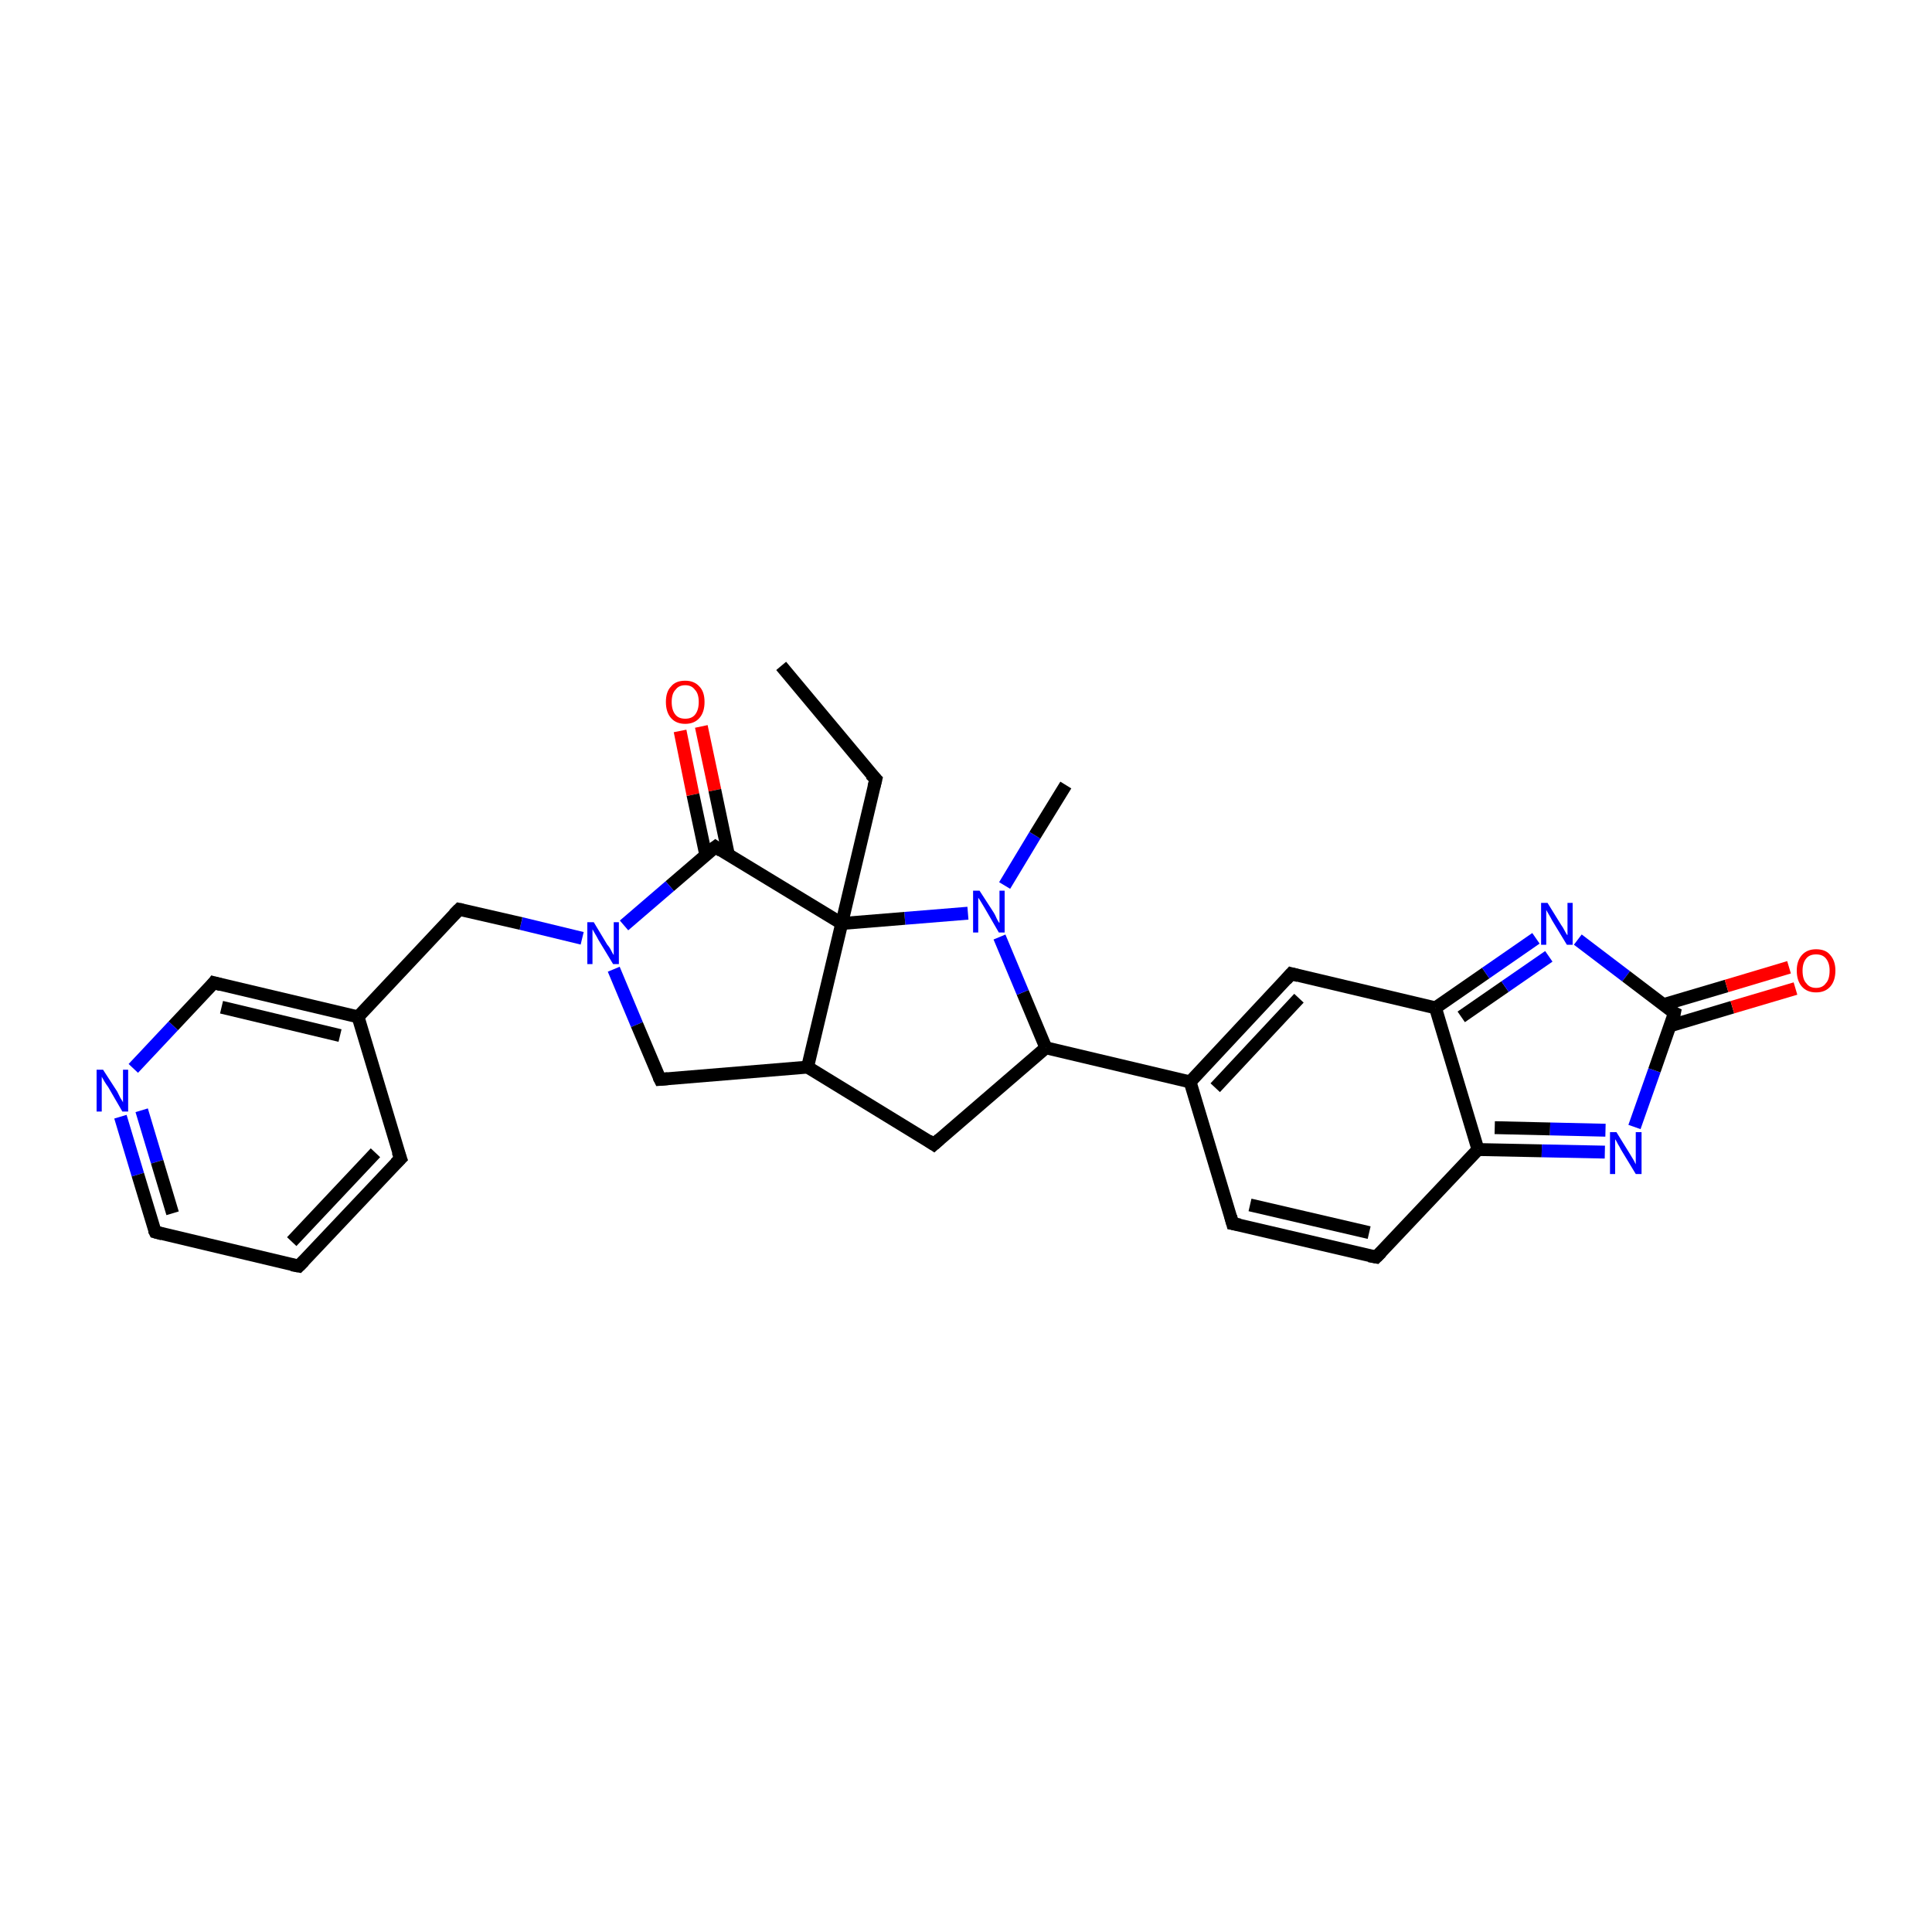 <?xml version='1.0' encoding='iso-8859-1'?>
<svg version='1.1' baseProfile='full'
              xmlns='http://www.w3.org/2000/svg'
                      xmlns:rdkit='http://www.rdkit.org/xml'
                      xmlns:xlink='http://www.w3.org/1999/xlink'
                  xml:space='preserve'
width='300px' height='300px' viewBox='0 0 300 300'>
<!-- END OF HEADER -->
<rect style='opacity:1.0;fill:#FFFFFF;stroke:none' width='300.0' height='300.0' x='0.0' y='0.0'> </rect>
<path class='bond-0 atom-0 atom-1' d='M 108.9,112.8 L 111.0,122.7' style='fill:none;fill-rule:evenodd;stroke:#FF0000;stroke-width:2.0px;stroke-linecap:butt;stroke-linejoin:miter;stroke-opacity:1' />
<path class='bond-0 atom-0 atom-1' d='M 111.0,122.7 L 113.1,132.7' style='fill:none;fill-rule:evenodd;stroke:#000000;stroke-width:2.0px;stroke-linecap:butt;stroke-linejoin:miter;stroke-opacity:1' />
<path class='bond-0 atom-0 atom-1' d='M 105.6,113.5 L 107.6,123.4' style='fill:none;fill-rule:evenodd;stroke:#FF0000;stroke-width:2.0px;stroke-linecap:butt;stroke-linejoin:miter;stroke-opacity:1' />
<path class='bond-0 atom-0 atom-1' d='M 107.6,123.4 L 109.6,132.8' style='fill:none;fill-rule:evenodd;stroke:#000000;stroke-width:2.0px;stroke-linecap:butt;stroke-linejoin:miter;stroke-opacity:1' />
<path class='bond-1 atom-1 atom-2' d='M 111.1,131.5 L 104.0,137.6' style='fill:none;fill-rule:evenodd;stroke:#000000;stroke-width:2.0px;stroke-linecap:butt;stroke-linejoin:miter;stroke-opacity:1' />
<path class='bond-1 atom-1 atom-2' d='M 104.0,137.6 L 96.9,143.7' style='fill:none;fill-rule:evenodd;stroke:#0000FF;stroke-width:2.0px;stroke-linecap:butt;stroke-linejoin:miter;stroke-opacity:1' />
<path class='bond-2 atom-1 atom-11' d='M 111.1,131.5 L 130.7,143.4' style='fill:none;fill-rule:evenodd;stroke:#000000;stroke-width:2.0px;stroke-linecap:butt;stroke-linejoin:miter;stroke-opacity:1' />
<path class='bond-3 atom-2 atom-3' d='M 95.3,150.5 L 98.9,159.1' style='fill:none;fill-rule:evenodd;stroke:#0000FF;stroke-width:2.0px;stroke-linecap:butt;stroke-linejoin:miter;stroke-opacity:1' />
<path class='bond-3 atom-2 atom-3' d='M 98.9,159.1 L 102.5,167.6' style='fill:none;fill-rule:evenodd;stroke:#000000;stroke-width:2.0px;stroke-linecap:butt;stroke-linejoin:miter;stroke-opacity:1' />
<path class='bond-4 atom-2 atom-22' d='M 90.4,145.7 L 80.9,143.4' style='fill:none;fill-rule:evenodd;stroke:#0000FF;stroke-width:2.0px;stroke-linecap:butt;stroke-linejoin:miter;stroke-opacity:1' />
<path class='bond-4 atom-2 atom-22' d='M 80.9,143.4 L 71.3,141.2' style='fill:none;fill-rule:evenodd;stroke:#000000;stroke-width:2.0px;stroke-linecap:butt;stroke-linejoin:miter;stroke-opacity:1' />
<path class='bond-5 atom-3 atom-4' d='M 102.5,167.6 L 125.4,165.7' style='fill:none;fill-rule:evenodd;stroke:#000000;stroke-width:2.0px;stroke-linecap:butt;stroke-linejoin:miter;stroke-opacity:1' />
<path class='bond-6 atom-4 atom-5' d='M 125.4,165.7 L 145.0,177.7' style='fill:none;fill-rule:evenodd;stroke:#000000;stroke-width:2.0px;stroke-linecap:butt;stroke-linejoin:miter;stroke-opacity:1' />
<path class='bond-7 atom-4 atom-11' d='M 125.4,165.7 L 130.7,143.4' style='fill:none;fill-rule:evenodd;stroke:#000000;stroke-width:2.0px;stroke-linecap:butt;stroke-linejoin:miter;stroke-opacity:1' />
<path class='bond-8 atom-5 atom-6' d='M 145.0,177.7 L 162.4,162.7' style='fill:none;fill-rule:evenodd;stroke:#000000;stroke-width:2.0px;stroke-linecap:butt;stroke-linejoin:miter;stroke-opacity:1' />
<path class='bond-9 atom-6 atom-7' d='M 162.4,162.7 L 158.8,154.1' style='fill:none;fill-rule:evenodd;stroke:#000000;stroke-width:2.0px;stroke-linecap:butt;stroke-linejoin:miter;stroke-opacity:1' />
<path class='bond-9 atom-6 atom-7' d='M 158.8,154.1 L 155.2,145.5' style='fill:none;fill-rule:evenodd;stroke:#0000FF;stroke-width:2.0px;stroke-linecap:butt;stroke-linejoin:miter;stroke-opacity:1' />
<path class='bond-10 atom-6 atom-12' d='M 162.4,162.7 L 184.8,168.0' style='fill:none;fill-rule:evenodd;stroke:#000000;stroke-width:2.0px;stroke-linecap:butt;stroke-linejoin:miter;stroke-opacity:1' />
<path class='bond-11 atom-7 atom-8' d='M 156.0,137.5 L 160.7,129.7' style='fill:none;fill-rule:evenodd;stroke:#0000FF;stroke-width:2.0px;stroke-linecap:butt;stroke-linejoin:miter;stroke-opacity:1' />
<path class='bond-11 atom-7 atom-8' d='M 160.7,129.7 L 165.5,121.9' style='fill:none;fill-rule:evenodd;stroke:#000000;stroke-width:2.0px;stroke-linecap:butt;stroke-linejoin:miter;stroke-opacity:1' />
<path class='bond-12 atom-7 atom-11' d='M 150.3,141.8 L 140.5,142.6' style='fill:none;fill-rule:evenodd;stroke:#0000FF;stroke-width:2.0px;stroke-linecap:butt;stroke-linejoin:miter;stroke-opacity:1' />
<path class='bond-12 atom-7 atom-11' d='M 140.5,142.6 L 130.7,143.4' style='fill:none;fill-rule:evenodd;stroke:#000000;stroke-width:2.0px;stroke-linecap:butt;stroke-linejoin:miter;stroke-opacity:1' />
<path class='bond-13 atom-9 atom-10' d='M 121.3,103.4 L 136.0,121.0' style='fill:none;fill-rule:evenodd;stroke:#000000;stroke-width:2.0px;stroke-linecap:butt;stroke-linejoin:miter;stroke-opacity:1' />
<path class='bond-14 atom-10 atom-11' d='M 136.0,121.0 L 130.7,143.4' style='fill:none;fill-rule:evenodd;stroke:#000000;stroke-width:2.0px;stroke-linecap:butt;stroke-linejoin:miter;stroke-opacity:1' />
<path class='bond-15 atom-12 atom-13' d='M 184.8,168.0 L 191.4,190.0' style='fill:none;fill-rule:evenodd;stroke:#000000;stroke-width:2.0px;stroke-linecap:butt;stroke-linejoin:miter;stroke-opacity:1' />
<path class='bond-16 atom-12 atom-17' d='M 184.8,168.0 L 200.5,151.2' style='fill:none;fill-rule:evenodd;stroke:#000000;stroke-width:2.0px;stroke-linecap:butt;stroke-linejoin:miter;stroke-opacity:1' />
<path class='bond-16 atom-12 atom-17' d='M 188.7,168.9 L 201.7,155.0' style='fill:none;fill-rule:evenodd;stroke:#000000;stroke-width:2.0px;stroke-linecap:butt;stroke-linejoin:miter;stroke-opacity:1' />
<path class='bond-17 atom-13 atom-14' d='M 191.4,190.0 L 213.7,195.2' style='fill:none;fill-rule:evenodd;stroke:#000000;stroke-width:2.0px;stroke-linecap:butt;stroke-linejoin:miter;stroke-opacity:1' />
<path class='bond-17 atom-13 atom-14' d='M 194.1,187.1 L 212.6,191.4' style='fill:none;fill-rule:evenodd;stroke:#000000;stroke-width:2.0px;stroke-linecap:butt;stroke-linejoin:miter;stroke-opacity:1' />
<path class='bond-18 atom-14 atom-18' d='M 213.7,195.2 L 229.5,178.5' style='fill:none;fill-rule:evenodd;stroke:#000000;stroke-width:2.0px;stroke-linecap:butt;stroke-linejoin:miter;stroke-opacity:1' />
<path class='bond-19 atom-15 atom-16' d='M 222.9,156.5 L 230.7,151.1' style='fill:none;fill-rule:evenodd;stroke:#000000;stroke-width:2.0px;stroke-linecap:butt;stroke-linejoin:miter;stroke-opacity:1' />
<path class='bond-19 atom-15 atom-16' d='M 230.7,151.1 L 238.5,145.7' style='fill:none;fill-rule:evenodd;stroke:#0000FF;stroke-width:2.0px;stroke-linecap:butt;stroke-linejoin:miter;stroke-opacity:1' />
<path class='bond-19 atom-15 atom-16' d='M 226.9,157.9 L 233.7,153.2' style='fill:none;fill-rule:evenodd;stroke:#000000;stroke-width:2.0px;stroke-linecap:butt;stroke-linejoin:miter;stroke-opacity:1' />
<path class='bond-19 atom-15 atom-16' d='M 233.7,153.2 L 240.5,148.5' style='fill:none;fill-rule:evenodd;stroke:#0000FF;stroke-width:2.0px;stroke-linecap:butt;stroke-linejoin:miter;stroke-opacity:1' />
<path class='bond-20 atom-15 atom-17' d='M 222.9,156.5 L 200.5,151.2' style='fill:none;fill-rule:evenodd;stroke:#000000;stroke-width:2.0px;stroke-linecap:butt;stroke-linejoin:miter;stroke-opacity:1' />
<path class='bond-21 atom-15 atom-18' d='M 222.9,156.5 L 229.5,178.5' style='fill:none;fill-rule:evenodd;stroke:#000000;stroke-width:2.0px;stroke-linecap:butt;stroke-linejoin:miter;stroke-opacity:1' />
<path class='bond-22 atom-16 atom-20' d='M 245.0,145.9 L 252.5,151.6' style='fill:none;fill-rule:evenodd;stroke:#0000FF;stroke-width:2.0px;stroke-linecap:butt;stroke-linejoin:miter;stroke-opacity:1' />
<path class='bond-22 atom-16 atom-20' d='M 252.5,151.6 L 260.0,157.3' style='fill:none;fill-rule:evenodd;stroke:#000000;stroke-width:2.0px;stroke-linecap:butt;stroke-linejoin:miter;stroke-opacity:1' />
<path class='bond-23 atom-18 atom-19' d='M 229.5,178.5 L 239.4,178.7' style='fill:none;fill-rule:evenodd;stroke:#000000;stroke-width:2.0px;stroke-linecap:butt;stroke-linejoin:miter;stroke-opacity:1' />
<path class='bond-23 atom-18 atom-19' d='M 239.4,178.7 L 249.2,178.9' style='fill:none;fill-rule:evenodd;stroke:#0000FF;stroke-width:2.0px;stroke-linecap:butt;stroke-linejoin:miter;stroke-opacity:1' />
<path class='bond-23 atom-18 atom-19' d='M 232.1,175.1 L 240.7,175.3' style='fill:none;fill-rule:evenodd;stroke:#000000;stroke-width:2.0px;stroke-linecap:butt;stroke-linejoin:miter;stroke-opacity:1' />
<path class='bond-23 atom-18 atom-19' d='M 240.7,175.3 L 249.3,175.5' style='fill:none;fill-rule:evenodd;stroke:#0000FF;stroke-width:2.0px;stroke-linecap:butt;stroke-linejoin:miter;stroke-opacity:1' />
<path class='bond-24 atom-19 atom-20' d='M 253.8,175.0 L 256.9,166.2' style='fill:none;fill-rule:evenodd;stroke:#0000FF;stroke-width:2.0px;stroke-linecap:butt;stroke-linejoin:miter;stroke-opacity:1' />
<path class='bond-24 atom-19 atom-20' d='M 256.9,166.2 L 260.0,157.3' style='fill:none;fill-rule:evenodd;stroke:#000000;stroke-width:2.0px;stroke-linecap:butt;stroke-linejoin:miter;stroke-opacity:1' />
<path class='bond-25 atom-20 atom-21' d='M 259.3,159.3 L 269.0,156.4' style='fill:none;fill-rule:evenodd;stroke:#000000;stroke-width:2.0px;stroke-linecap:butt;stroke-linejoin:miter;stroke-opacity:1' />
<path class='bond-25 atom-20 atom-21' d='M 269.0,156.4 L 278.8,153.5' style='fill:none;fill-rule:evenodd;stroke:#FF0000;stroke-width:2.0px;stroke-linecap:butt;stroke-linejoin:miter;stroke-opacity:1' />
<path class='bond-25 atom-20 atom-21' d='M 258.3,156.0 L 268.1,153.1' style='fill:none;fill-rule:evenodd;stroke:#000000;stroke-width:2.0px;stroke-linecap:butt;stroke-linejoin:miter;stroke-opacity:1' />
<path class='bond-25 atom-20 atom-21' d='M 268.1,153.1 L 277.8,150.2' style='fill:none;fill-rule:evenodd;stroke:#FF0000;stroke-width:2.0px;stroke-linecap:butt;stroke-linejoin:miter;stroke-opacity:1' />
<path class='bond-26 atom-22 atom-23' d='M 71.3,141.2 L 55.6,157.9' style='fill:none;fill-rule:evenodd;stroke:#000000;stroke-width:2.0px;stroke-linecap:butt;stroke-linejoin:miter;stroke-opacity:1' />
<path class='bond-27 atom-23 atom-24' d='M 55.6,157.9 L 33.2,152.6' style='fill:none;fill-rule:evenodd;stroke:#000000;stroke-width:2.0px;stroke-linecap:butt;stroke-linejoin:miter;stroke-opacity:1' />
<path class='bond-27 atom-23 atom-24' d='M 52.8,160.8 L 34.4,156.4' style='fill:none;fill-rule:evenodd;stroke:#000000;stroke-width:2.0px;stroke-linecap:butt;stroke-linejoin:miter;stroke-opacity:1' />
<path class='bond-28 atom-23 atom-28' d='M 55.6,157.9 L 62.2,179.9' style='fill:none;fill-rule:evenodd;stroke:#000000;stroke-width:2.0px;stroke-linecap:butt;stroke-linejoin:miter;stroke-opacity:1' />
<path class='bond-29 atom-24 atom-25' d='M 33.2,152.6 L 26.9,159.3' style='fill:none;fill-rule:evenodd;stroke:#000000;stroke-width:2.0px;stroke-linecap:butt;stroke-linejoin:miter;stroke-opacity:1' />
<path class='bond-29 atom-24 atom-25' d='M 26.9,159.3 L 20.7,165.9' style='fill:none;fill-rule:evenodd;stroke:#0000FF;stroke-width:2.0px;stroke-linecap:butt;stroke-linejoin:miter;stroke-opacity:1' />
<path class='bond-30 atom-25 atom-26' d='M 18.7,173.4 L 21.4,182.4' style='fill:none;fill-rule:evenodd;stroke:#0000FF;stroke-width:2.0px;stroke-linecap:butt;stroke-linejoin:miter;stroke-opacity:1' />
<path class='bond-30 atom-25 atom-26' d='M 21.4,182.4 L 24.1,191.3' style='fill:none;fill-rule:evenodd;stroke:#000000;stroke-width:2.0px;stroke-linecap:butt;stroke-linejoin:miter;stroke-opacity:1' />
<path class='bond-30 atom-25 atom-26' d='M 22.0,172.4 L 24.4,180.4' style='fill:none;fill-rule:evenodd;stroke:#0000FF;stroke-width:2.0px;stroke-linecap:butt;stroke-linejoin:miter;stroke-opacity:1' />
<path class='bond-30 atom-25 atom-26' d='M 24.4,180.4 L 26.8,188.4' style='fill:none;fill-rule:evenodd;stroke:#000000;stroke-width:2.0px;stroke-linecap:butt;stroke-linejoin:miter;stroke-opacity:1' />
<path class='bond-31 atom-26 atom-27' d='M 24.1,191.3 L 46.4,196.6' style='fill:none;fill-rule:evenodd;stroke:#000000;stroke-width:2.0px;stroke-linecap:butt;stroke-linejoin:miter;stroke-opacity:1' />
<path class='bond-32 atom-27 atom-28' d='M 46.4,196.6 L 62.2,179.9' style='fill:none;fill-rule:evenodd;stroke:#000000;stroke-width:2.0px;stroke-linecap:butt;stroke-linejoin:miter;stroke-opacity:1' />
<path class='bond-32 atom-27 atom-28' d='M 45.3,192.8 L 58.3,179.0' style='fill:none;fill-rule:evenodd;stroke:#000000;stroke-width:2.0px;stroke-linecap:butt;stroke-linejoin:miter;stroke-opacity:1' />
<path d='M 110.7,131.8 L 111.1,131.5 L 112.0,132.1' style='fill:none;stroke:#000000;stroke-width:2.0px;stroke-linecap:butt;stroke-linejoin:miter;stroke-opacity:1;' />
<path d='M 102.3,167.2 L 102.5,167.6 L 103.7,167.5' style='fill:none;stroke:#000000;stroke-width:2.0px;stroke-linecap:butt;stroke-linejoin:miter;stroke-opacity:1;' />
<path d='M 144.1,177.1 L 145.0,177.7 L 145.9,176.9' style='fill:none;stroke:#000000;stroke-width:2.0px;stroke-linecap:butt;stroke-linejoin:miter;stroke-opacity:1;' />
<path d='M 135.2,120.2 L 136.0,121.0 L 135.7,122.2' style='fill:none;stroke:#000000;stroke-width:2.0px;stroke-linecap:butt;stroke-linejoin:miter;stroke-opacity:1;' />
<path d='M 191.1,188.9 L 191.4,190.0 L 192.5,190.2' style='fill:none;stroke:#000000;stroke-width:2.0px;stroke-linecap:butt;stroke-linejoin:miter;stroke-opacity:1;' />
<path d='M 212.6,195.0 L 213.7,195.2 L 214.5,194.4' style='fill:none;stroke:#000000;stroke-width:2.0px;stroke-linecap:butt;stroke-linejoin:miter;stroke-opacity:1;' />
<path d='M 199.7,152.1 L 200.5,151.2 L 201.6,151.5' style='fill:none;stroke:#000000;stroke-width:2.0px;stroke-linecap:butt;stroke-linejoin:miter;stroke-opacity:1;' />
<path d='M 259.6,157.1 L 260.0,157.3 L 259.9,157.8' style='fill:none;stroke:#000000;stroke-width:2.0px;stroke-linecap:butt;stroke-linejoin:miter;stroke-opacity:1;' />
<path d='M 71.8,141.3 L 71.3,141.2 L 70.5,142.0' style='fill:none;stroke:#000000;stroke-width:2.0px;stroke-linecap:butt;stroke-linejoin:miter;stroke-opacity:1;' />
<path d='M 34.3,152.9 L 33.2,152.6 L 32.9,153.0' style='fill:none;stroke:#000000;stroke-width:2.0px;stroke-linecap:butt;stroke-linejoin:miter;stroke-opacity:1;' />
<path d='M 23.9,190.9 L 24.1,191.3 L 25.2,191.6' style='fill:none;stroke:#000000;stroke-width:2.0px;stroke-linecap:butt;stroke-linejoin:miter;stroke-opacity:1;' />
<path d='M 45.3,196.4 L 46.4,196.6 L 47.2,195.8' style='fill:none;stroke:#000000;stroke-width:2.0px;stroke-linecap:butt;stroke-linejoin:miter;stroke-opacity:1;' />
<path d='M 61.8,178.8 L 62.2,179.9 L 61.4,180.7' style='fill:none;stroke:#000000;stroke-width:2.0px;stroke-linecap:butt;stroke-linejoin:miter;stroke-opacity:1;' />
<path class='atom-0' d='M 103.4 109.0
Q 103.4 107.4, 104.2 106.6
Q 104.9 105.7, 106.4 105.7
Q 107.8 105.7, 108.6 106.6
Q 109.4 107.4, 109.4 109.0
Q 109.4 110.6, 108.6 111.5
Q 107.8 112.4, 106.4 112.4
Q 105.0 112.4, 104.2 111.5
Q 103.4 110.6, 103.4 109.0
M 106.4 111.6
Q 107.4 111.6, 107.9 111.0
Q 108.5 110.3, 108.5 109.0
Q 108.5 107.7, 107.9 107.1
Q 107.4 106.4, 106.4 106.4
Q 105.4 106.4, 104.9 107.1
Q 104.3 107.7, 104.3 109.0
Q 104.3 110.3, 104.9 111.0
Q 105.4 111.6, 106.4 111.6
' fill='#FF0000'/>
<path class='atom-2' d='M 92.2 143.2
L 94.3 146.7
Q 94.6 147.0, 94.9 147.6
Q 95.2 148.2, 95.3 148.3
L 95.3 143.2
L 96.1 143.2
L 96.1 149.7
L 95.2 149.7
L 92.9 145.9
Q 92.7 145.5, 92.4 145.0
Q 92.1 144.5, 92.0 144.3
L 92.0 149.7
L 91.2 149.7
L 91.2 143.2
L 92.2 143.2
' fill='#0000FF'/>
<path class='atom-7' d='M 152.1 138.3
L 154.3 141.7
Q 154.5 142.0, 154.8 142.7
Q 155.1 143.3, 155.2 143.3
L 155.2 138.3
L 156.0 138.3
L 156.0 144.8
L 155.1 144.8
L 152.9 141.0
Q 152.6 140.5, 152.3 140.0
Q 152.0 139.5, 151.9 139.4
L 151.9 144.8
L 151.1 144.8
L 151.1 138.3
L 152.1 138.3
' fill='#0000FF'/>
<path class='atom-16' d='M 240.3 140.2
L 242.4 143.6
Q 242.7 144.0, 243.0 144.6
Q 243.3 145.2, 243.4 145.2
L 243.4 140.2
L 244.2 140.2
L 244.2 146.7
L 243.3 146.7
L 241.0 142.9
Q 240.8 142.5, 240.5 142.0
Q 240.2 141.5, 240.1 141.3
L 240.1 146.7
L 239.3 146.7
L 239.3 140.2
L 240.3 140.2
' fill='#0000FF'/>
<path class='atom-19' d='M 251.0 175.8
L 253.1 179.2
Q 253.3 179.5, 253.7 180.2
Q 254.0 180.8, 254.0 180.8
L 254.0 175.8
L 254.9 175.8
L 254.9 182.3
L 254.0 182.3
L 251.7 178.5
Q 251.5 178.1, 251.2 177.6
Q 250.9 177.0, 250.8 176.9
L 250.8 182.3
L 250.0 182.3
L 250.0 175.8
L 251.0 175.8
' fill='#0000FF'/>
<path class='atom-21' d='M 279.0 150.7
Q 279.0 149.2, 279.8 148.3
Q 280.6 147.4, 282.0 147.4
Q 283.5 147.4, 284.2 148.3
Q 285.0 149.2, 285.0 150.7
Q 285.0 152.3, 284.2 153.2
Q 283.4 154.1, 282.0 154.1
Q 280.6 154.1, 279.8 153.2
Q 279.0 152.3, 279.0 150.7
M 282.0 153.4
Q 283.0 153.4, 283.5 152.7
Q 284.1 152.1, 284.1 150.7
Q 284.1 149.5, 283.5 148.8
Q 283.0 148.2, 282.0 148.2
Q 281.0 148.2, 280.5 148.8
Q 279.9 149.5, 279.9 150.7
Q 279.9 152.1, 280.5 152.7
Q 281.0 153.4, 282.0 153.4
' fill='#FF0000'/>
<path class='atom-25' d='M 16.0 166.1
L 18.2 169.5
Q 18.4 169.9, 18.7 170.5
Q 19.1 171.1, 19.1 171.2
L 19.1 166.1
L 19.9 166.1
L 19.9 172.6
L 19.0 172.6
L 16.8 168.8
Q 16.5 168.4, 16.2 167.9
Q 15.9 167.4, 15.8 167.2
L 15.8 172.6
L 15.0 172.6
L 15.0 166.1
L 16.0 166.1
' fill='#0000FF'/>
</svg>
